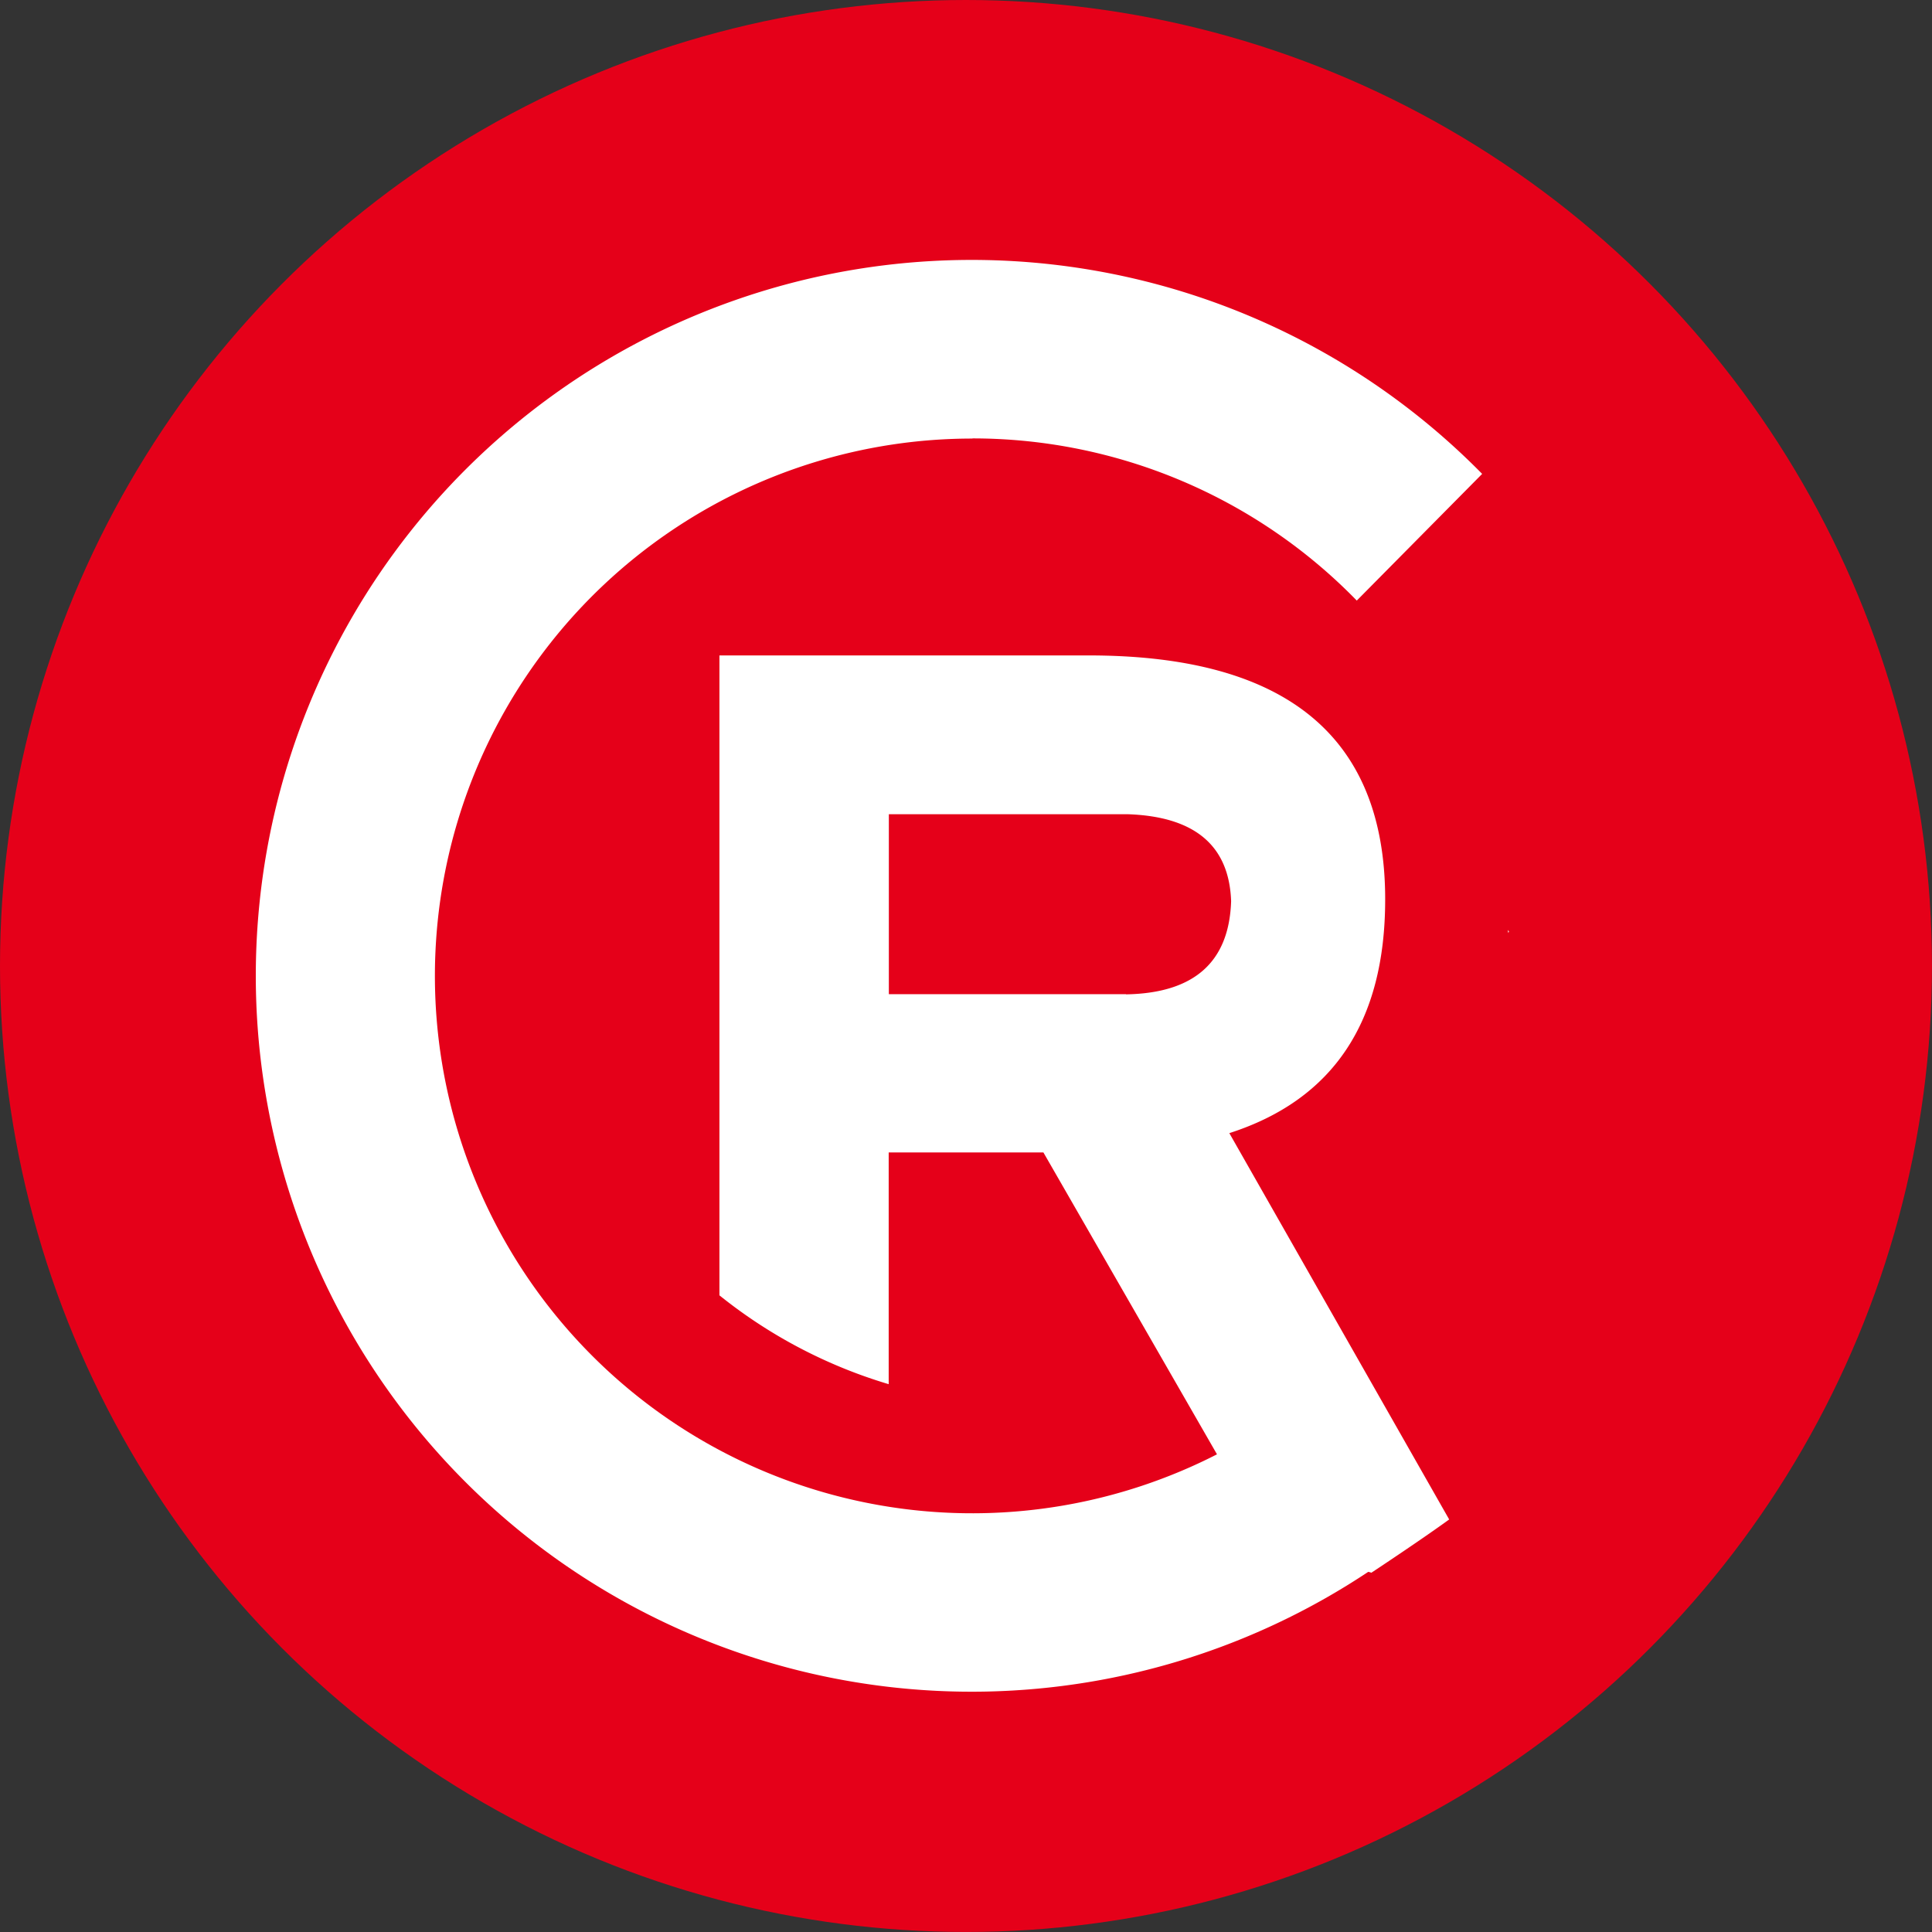 <svg xmlns="http://www.w3.org/2000/svg" width="61.639" height="61.639" viewBox="0 0 61.639 61.639"><rect x="0" y="0" width="61.639" height="61.639" fill="#333333" stroke="none"/><g data-name="Group 65" transform="translate(-221.2 -292.846)"><circle data-name="Ellipse 22" cx="30.819" cy="30.819" r="30.819" transform="translate(221.2 292.846)" fill="#e50019"/><g data-name="Group 64" fill="#fff"><path data-name="Path 144" d="M269.308 322.514l.007.09.03-.029z"/><path data-name="Path 145" d="M252.228 306.833a17.1 17.1 0 0 1 12.259 5.174l4-4.042a22.84 22.84 0 1 0-3.635 35.03.429.429 0 0 1 .1.028c1.723-1.141 2.483-1.7 2.483-1.7l-7.014-12.325q4.973-1.6 4.972-7.458 0-7.783-9.457-7.783h-11.783v20.416a15.847 15.847 0 0 0 5.4 2.834v-7.393h4.936l5.538 9.631a17.144 17.144 0 1 1-7.8-32.407zm4.895 17.732h-7.565v-5.742h7.62q3.206.108 3.3 2.774-.095 2.918-3.356 2.973z"/></g></g></svg>
